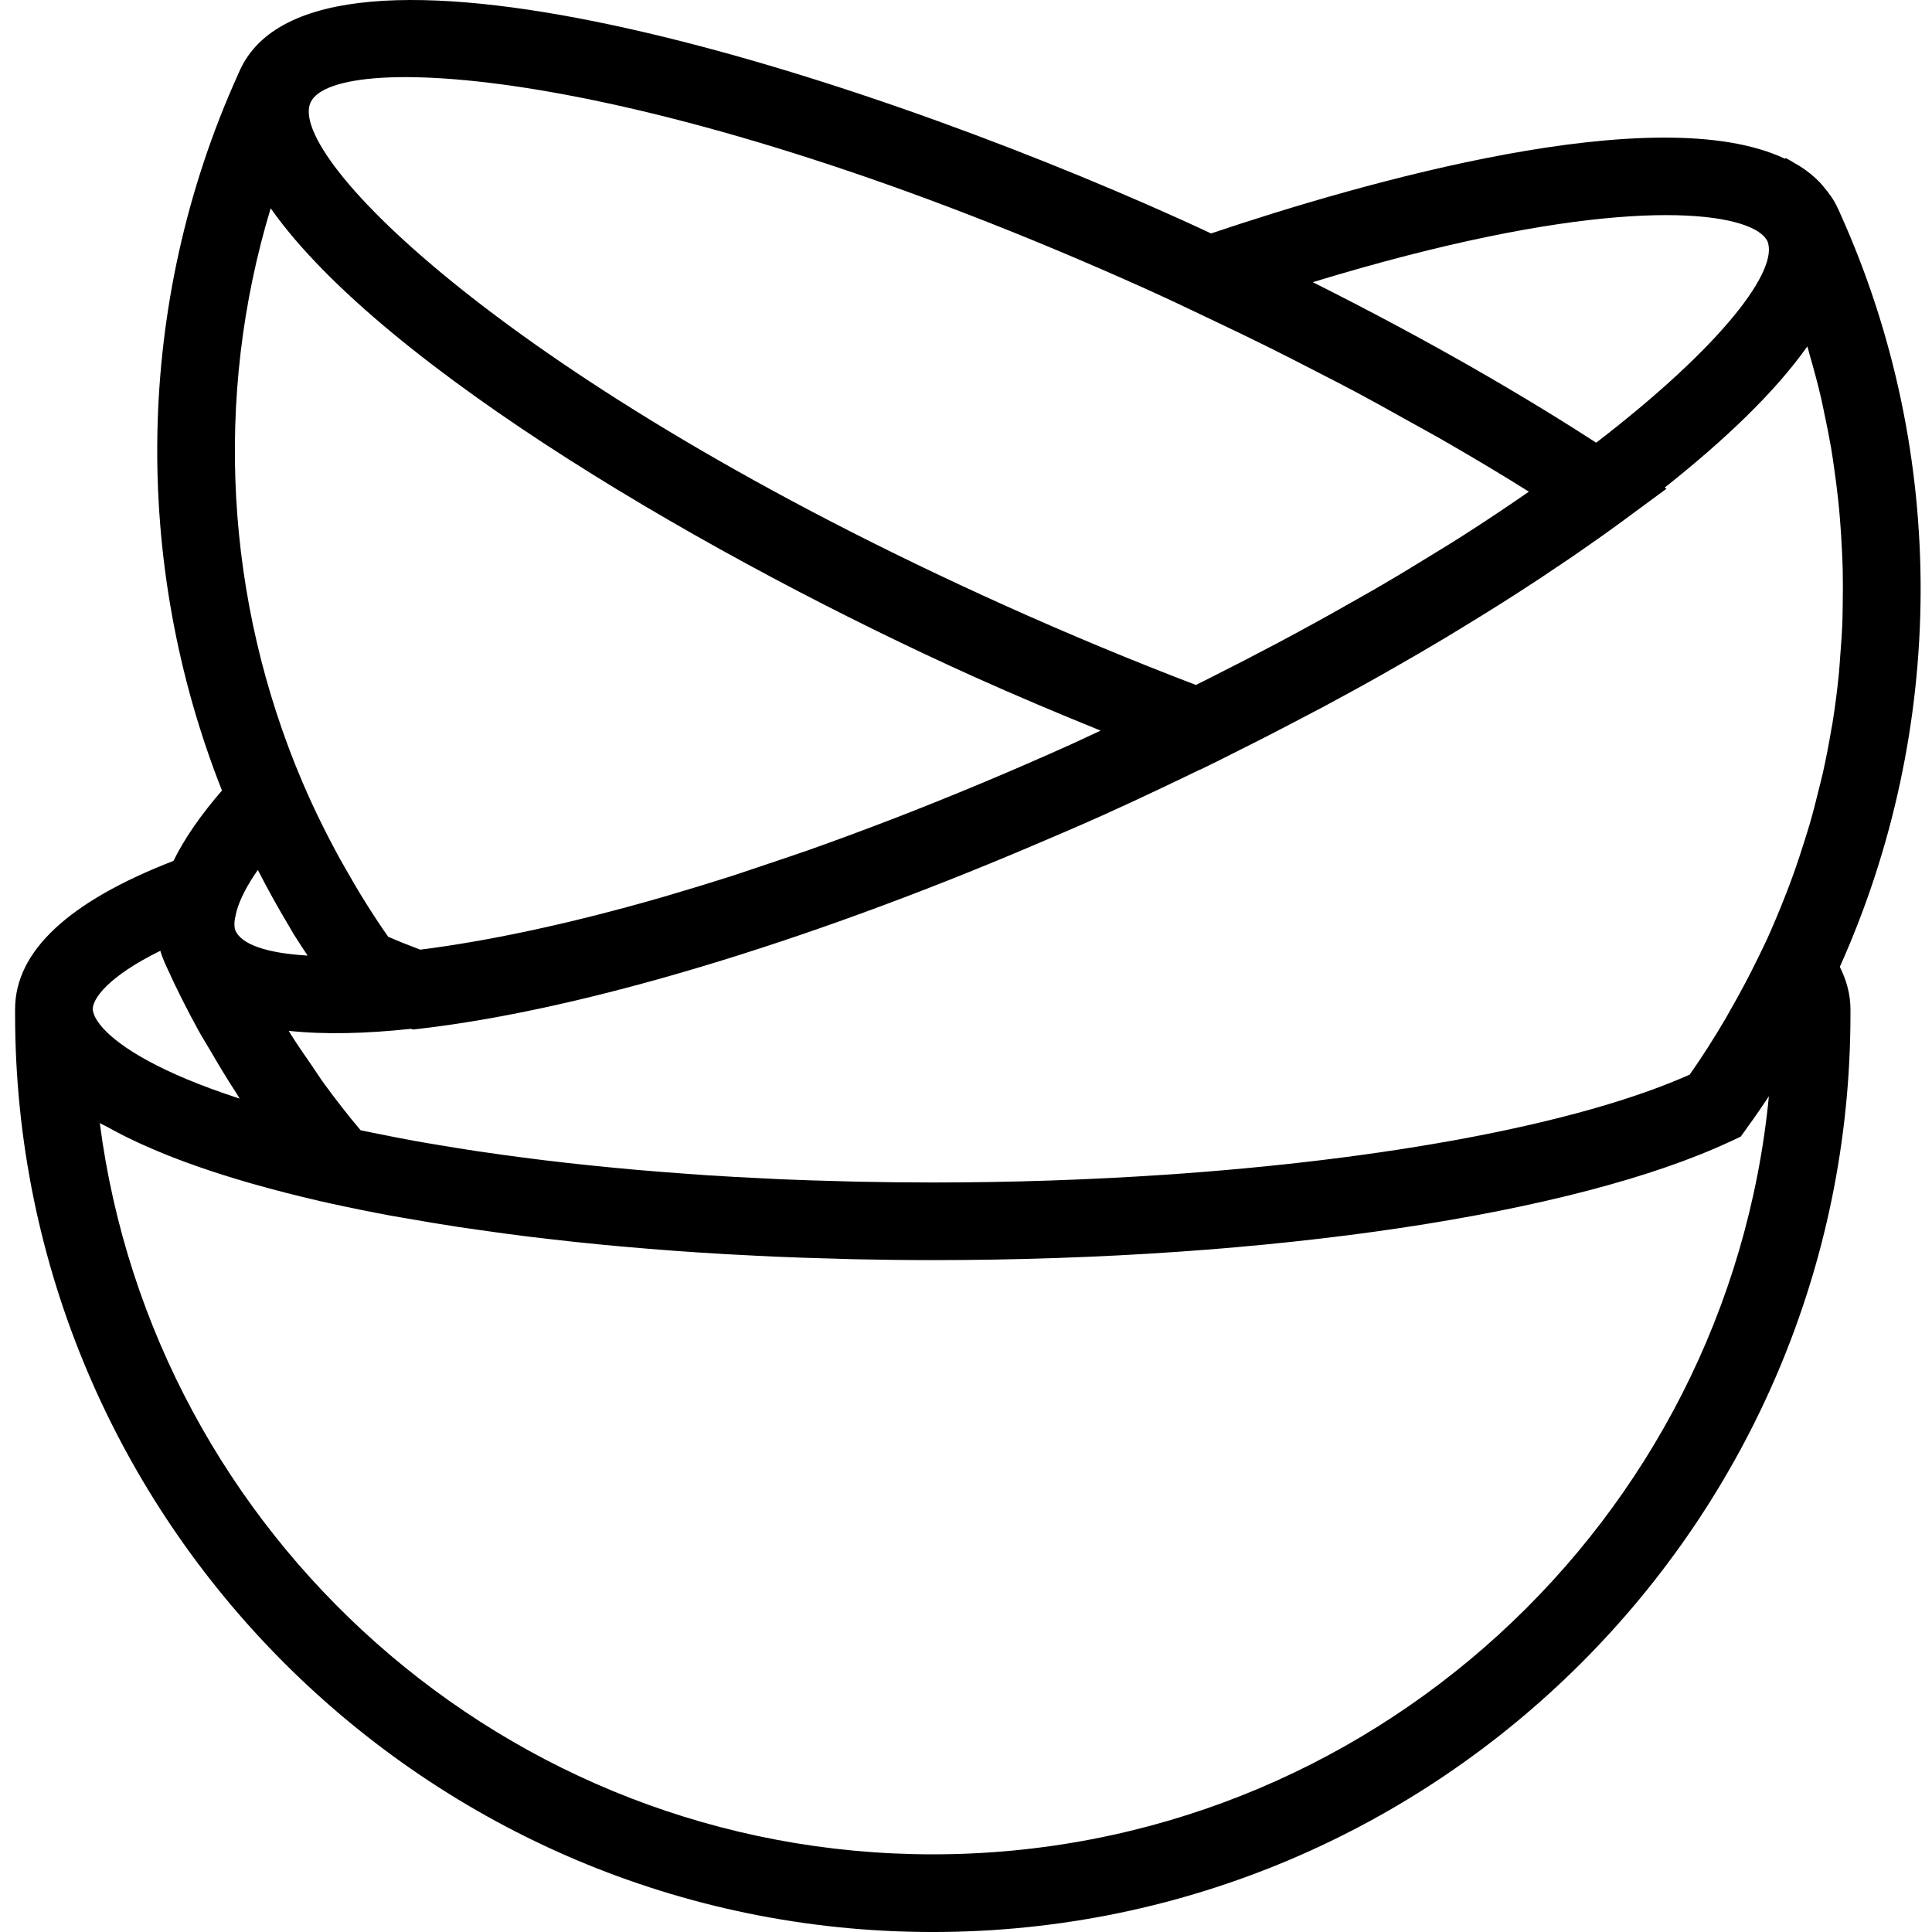 <svg height="512pt" viewBox="-4 0 512 512.002" width="512pt" xmlns="http://www.w3.org/2000/svg"><path d="m483.656 56.543-.555-1.246c-.012-.02-.031-.043-.043-.062-.965-2.121-2.293-4.023-3.828-5.793-.316-.371-.605-.75-.945-1.102-1.543-1.605-3.336-3.055-5.375-4.352-.379-.238-.789-.453-1.191-.68-.844-.484-1.629-1.008-2.543-1.449l-.102.227c-34.066-16.18-112.375 6.391-152.121 19.777-2.789-1.285-5.559-2.594-8.379-3.855-89.125-40.184-229.02-83.758-249.047-39.289l-.02.051c0 .012-.012.023-.012.023l-.523 1.172c-27.273 60.527-28.035 129.086-4.148 189.531-5.699 6.578-9.98 12.793-12.852 18.648-27.75 10.746-41.973 23.93-41.973 39.297v1.359c0 134.098 109.102 243.203 243.191 243.203 134.102 0 243.203-109.102 243.203-243.203v-1.359c0-3.84-1.008-7.578-2.82-11.219 28.191-62.82 28.891-135.75.082-199.68zm-179.453 254.809c-19.66 1.32-40.16 2.02-60.988 2.02-6.762 0-13.484-.082-20.164-.219-1.586-.031-3.129-.102-4.703-.133-5.145-.133-10.281-.285-15.367-.504-1.656-.074-3.293-.164-4.938-.246-4.91-.238-9.809-.496-14.625-.812-1.75-.113-3.469-.25-5.207-.371-4.609-.332-9.18-.68-13.688-1.082-1.906-.164-3.789-.348-5.66-.523-4.168-.402-8.297-.824-12.359-1.273-2.121-.238-4.242-.488-6.332-.742-3.664-.445-7.254-.918-10.816-1.41-2.316-.32-4.629-.641-6.895-.98-3.305-.492-6.535-1.027-9.738-1.562-2.254-.383-4.527-.742-6.738-1.145-3.141-.566-6.168-1.172-9.191-1.781-1.738-.348-3.531-.688-5.227-1.059-3.41-4.043-6.648-8.203-9.746-12.453-1.094-1.504-2.07-3.078-3.129-4.602-1.957-2.82-3.922-5.641-5.73-8.543-.156-.246-.289-.504-.445-.75 9.426 1.02 20.398.75 32.41-.535l.523.188 2.391-.281c42.895-5.062 101.043-22.59 161.844-48.453 6.527-2.758 12.93-5.516 19.039-8.262 4.961-2.234 10.059-4.613 15.211-7.062 3.398-1.605 6.754-3.219 10.109-4.848l.059.02 3.996-1.953c1.688-.836 3.332-1.68 5.012-2.523 2.379-1.184 4.742-2.367 7.09-3.562 3.965-2.027 7.863-4.055 11.742-6.102 1.648-.875 3.324-1.73 4.961-2.602 5.621-3.016 11.137-6.043 16.527-9.102.426-.234.824-.48 1.258-.719 4.93-2.797 9.754-5.617 14.469-8.438 1.441-.855 2.828-1.719 4.25-2.586 3.664-2.223 7.254-4.445 10.777-6.668 1.582-1.008 3.156-2.008 4.711-3.016 3.375-2.172 6.648-4.344 9.871-6.523 1.391-.938 2.809-1.871 4.168-2.809 4.426-3.047 8.738-6.082 12.844-9.098l11.848-8.727-.465-.309c16.066-12.734 29.344-25.422 37.793-37.414.031.113.082.219.113.332.215.711.379 1.441.586 2.152 1.059 3.672 2.059 7.359 2.922 11.062.352 1.504.637 3.027.957 4.527.629 2.945 1.223 5.875 1.73 8.832.297 1.719.535 3.457.781 5.188.398 2.777.77 5.555 1.066 8.344.195 1.793.363 3.582.508 5.375.223 2.758.398 5.516.523 8.285.082 1.777.164 3.559.207 5.34.059 2.84.039 5.68 0 8.523-.031 1.684-.031 3.363-.094 5.043-.125 3.168-.352 6.328-.605 9.477-.113 1.328-.164 2.668-.301 3.996-.441 4.484-1.008 8.961-1.73 13.418-.07.453-.184.906-.254 1.359-.672 3.984-1.43 7.965-2.316 11.91-.332 1.461-.719 2.902-1.082 4.363-.719 2.934-1.449 5.855-2.293 8.766-.484 1.68-1.02 3.336-1.543 5.004-.836 2.664-1.699 5.32-2.637 7.957-.605 1.715-1.254 3.438-1.914 5.145-.988 2.57-2.016 5.125-3.098 7.656-.719 1.68-1.441 3.355-2.191 5.023-.742 1.625-1.555 3.223-2.328 4.824-2.285 4.715-4.723 9.305-7.285 13.781-.348.609-.68 1.215-1.027 1.824-.164.277-.32.566-.484.844-2.977 5.043-6.082 9.949-9.379 14.633-29.34 13.082-80.625 22.621-139.582 26.57zm-236.473-256.156c29.805 42.352 118.438 93.539 186.219 124.074 11.184 5.043 22.457 9.777 33.715 14.348-2.5 1.152-4.855 2.305-7.41 3.457-16.137 7.277-32.16 13.965-47.816 20.016-.215.082-.422.156-.637.238-7.223 2.777-14.355 5.414-21.398 7.914-3.797 1.336-7.406 2.523-11.082 3.758-3.098 1.039-6.219 2.121-9.262 3.109-5.703 1.82-11.23 3.508-16.602 5.082-.66.195-1.328.402-1.977.586-25.289 7.289-46.777 11.703-64.086 13.895-3.09-1.152-5.961-2.293-8.523-3.426-4.117-5.848-7.926-12.02-11.516-18.391-.398-.711-.805-1.41-1.203-2.121-3.582-6.523-6.926-13.266-9.91-20.242l-.176-.402c-20.336-47.898-23.496-101.809-8.336-151.895zm232.395 21.57c6.125 2.758 12.074 5.629 18.051 8.469 4.91 2.336 9.809 4.684 14.613 7.082 3.461 1.719 6.844 3.469 10.242 5.207 4.715 2.418 9.426 4.824 13.996 7.285 3.727 1.996 7.316 4.023 10.949 6.043 3.984 2.211 8.039 4.426 11.887 6.648 7.328 4.238 14.48 8.512 21.305 12.801-5.559 3.852-11.395 7.77-17.691 11.785-1.008.637-2.016 1.273-3.035 1.914-1.246.781-2.605 1.586-3.883 2.379-4.805 2.965-9.652 5.926-14.715 8.879-1.598.938-3.305 1.887-4.941 2.82-5.492 3.152-11.113 6.289-16.867 9.398-1.688.914-3.383 1.82-5.094 2.738-.102.051-.203.113-.309.164-5.969 3.168-12.07 6.316-18.266 9.426-1.145.574-2.285 1.141-3.438 1.719-16.785-6.414-33.77-13.473-50.535-21.027-131.328-59.164-190.508-119.105-184.105-133.316 6.422-14.203 90.504-9.582 221.836 49.586zm-241.707 165.965c.145-.73.309-1.473.598-2.305.883-2.594 2.469-5.816 5.297-9.871.113.219.25.422.363.648 2.438 4.758 5.043 9.438 7.809 14.051.453.75.867 1.531 1.328 2.285 1.184 1.922 2.461 3.805 3.707 5.699-10.949-.629-17.484-2.996-19.102-6.566l-.012-.012c-.277-.637-.328-1.531-.246-2.539.02-.402.164-.93.258-1.391zm402.496-181.949c.398.207.793.453 1.191.723.27.184.516.367.742.555.555.461 1.051.988 1.379 1.594.031.062.102.113.125.176 3.25 7.516-11.672 27.602-45.348 53.488-3.438-2.223-6.934-4.445-10.504-6.66-1.219-.75-2.441-1.504-3.676-2.254-12.227-7.473-25.176-14.863-38.719-22.117-.176-.094-.348-.184-.512-.277-7.094-3.789-14.316-7.535-21.695-11.23 70.363-21.457 106.105-19.789 117.016-13.996zm-422.422 191.188c.305 1.07.699 2.121 1.16 3.152h-.012c.012.02.02.051.031.07l.012.023.516 1.129c2.582 5.734 5.434 11.344 8.457 16.859 1 1.809 2.121 3.559 3.16 5.352 2.129 3.652 4.293 7.285 6.617 10.828.379.574.688 1.184 1.07 1.758-21.223-6.883-31.629-13.699-36.062-18.504-.051-.062-.125-.125-.176-.195-.566-.629-1.012-1.215-1.391-1.77-.27-.426-.547-.844-.719-1.219-.102-.215-.176-.41-.25-.617-.184-.512-.328-1.016-.328-1.41.016-2.816 4.121-8.672 17.914-15.457zm426.281 38.555c-10.949 112.59-106.141 200.895-221.57 200.895-112.992 0-206.582-84.609-220.758-193.793.648.391 1.492.738 2.172 1.121 2.215 1.234 4.539 2.43 6.969 3.582 1.422.668 2.891 1.328 4.414 1.984 2.965 1.289 6.031 2.512 9.191 3.676 1.129.422 2.281.824 3.457 1.234 4.199 1.461 8.52 2.832 12.938 4.109.422.121.824.234 1.246.359 5.785 1.645 11.68 3.16 17.59 4.52l.02.02 2.758.605.543.125c5.086 1.121 10.375 2.191 15.859 3.211.031.008.074.008.102.02.074.008.137.031.207.039.164.031.34.051.504.082 1.094.207 2.254.383 3.367.578 4.539.801 9.129 1.574 13.844 2.293 1.77.27 3.602.516 5.402.773 4.281.617 8.602 1.215 13.02 1.762 1.77.215 3.582.422 5.371.629 4.602.535 9.242 1.039 13.965 1.492 1.73.164 3.461.328 5.199.484 4.887.441 9.828.844 14.832 1.203 1.707.125 3.414.246 5.145.359 5.074.34 10.207.629 15.387.875 1.746.094 3.477.188 5.234.258 5.238.227 10.52.402 15.84.535 1.73.051 3.441.113 5.18.156 6.945.145 13.941.234 20.992.234 89.211 0 170.34-12.113 211.723-31.605l2.398-1.121 1.551-2.152c.074-.094.133-.195.195-.297 1.969-2.688 3.863-5.438 5.715-8.246zm0 0"/></svg>